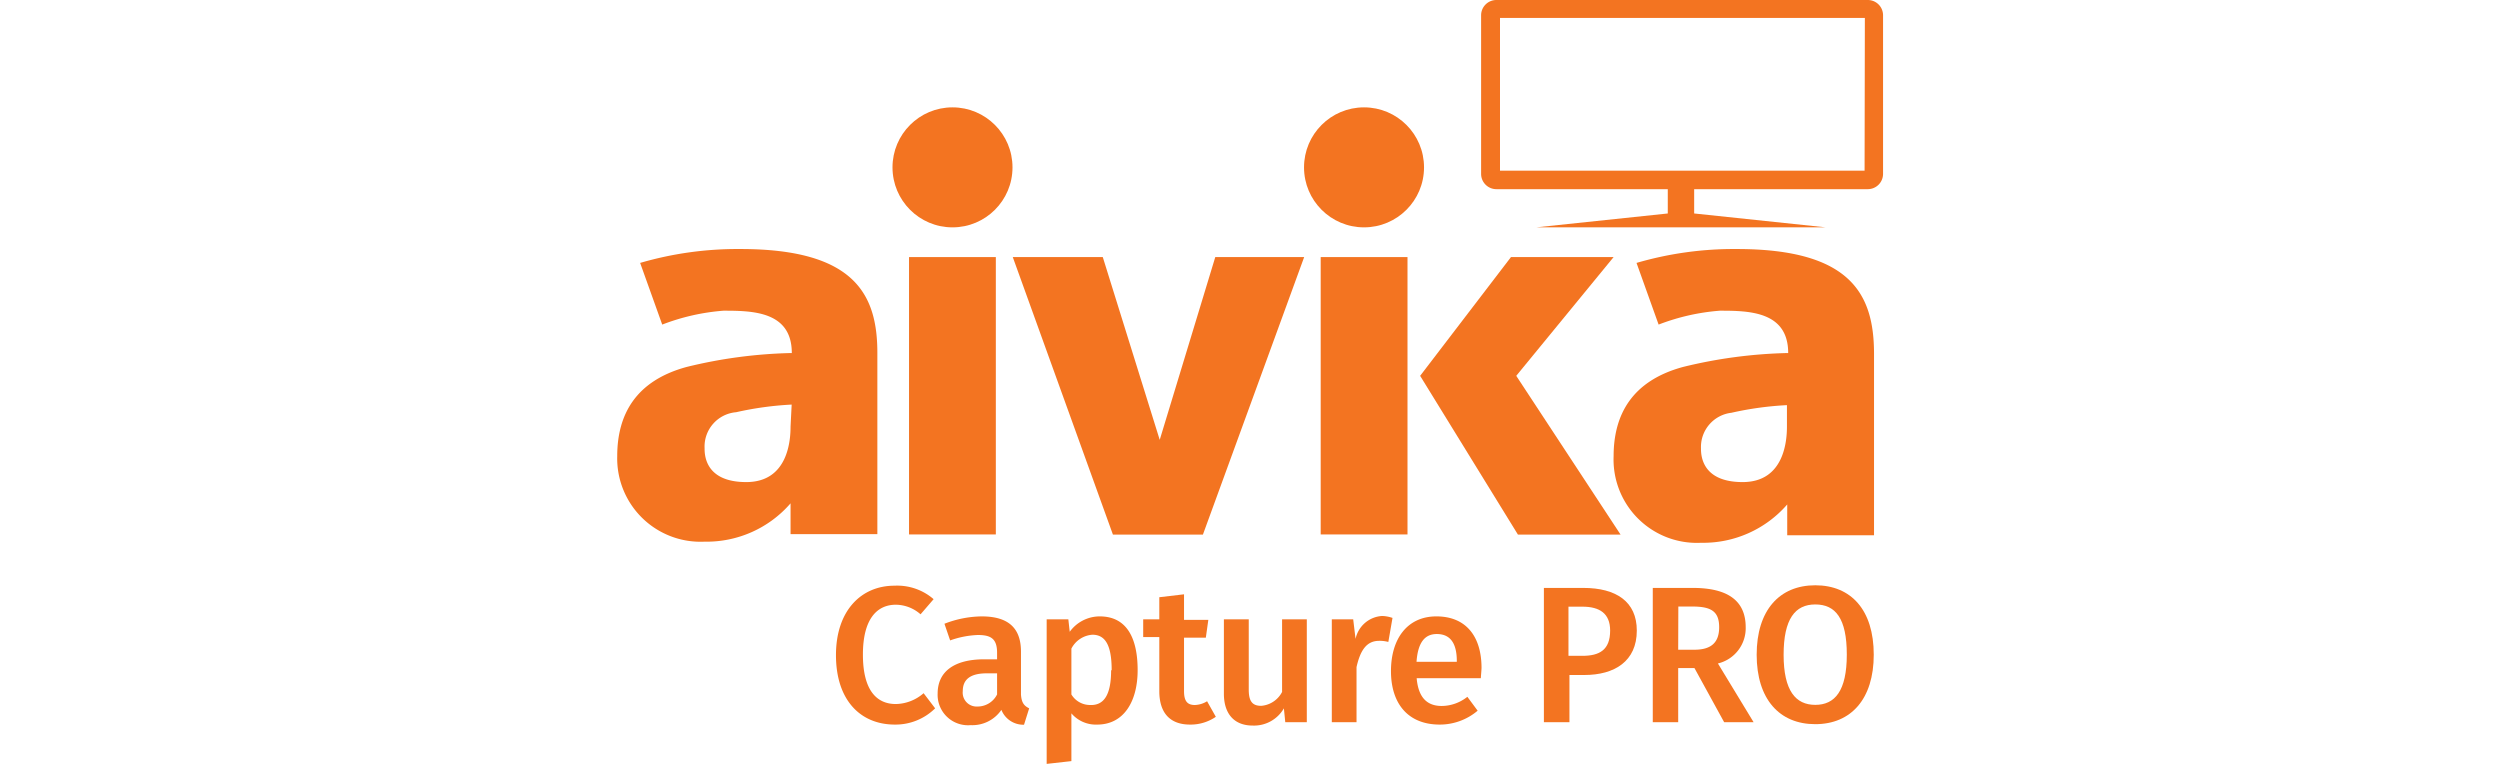 <svg id="Layer_1" data-name="Layer 1" xmlns="http://www.w3.org/2000/svg" viewBox="0 0 180 55"><defs><style>.cls-1{fill:#f37421;}</style></defs><rect class="cls-1" x="95.09" y="18.51" width="6.25" height="19.97"/><polygon class="cls-1" points="83.5 31.67 79.4 18.51 72.92 18.51 80.13 38.49 81.43 38.49 85.62 38.49 86.61 38.49 93.9 18.51 87.5 18.51 83.5 31.67"/><polygon class="cls-1" points="116.18 18.51 108.79 18.51 102.25 27.06 109.29 38.49 116.68 38.49 109.17 27.06 116.18 18.51"/><circle class="cls-1" cx="98.21" cy="12.05" r="4.32"/><rect class="cls-1" x="65.45" y="18.51" width="6.25" height="19.97"/><circle class="cls-1" cx="68.58" cy="12.05" r="4.32"/><path class="cls-1" d="M53.31,17.93a25,25,0,0,0-7.22,1l1.59,4.44a15.53,15.53,0,0,1,4.41-1c2.12,0,4.92.05,4.92,3.05h-.09a34.67,34.67,0,0,0-7.48,1c-3.68,1-5,3.44-5,6.43A6,6,0,0,0,50.72,39a8,8,0,0,0,6.2-2.76v2.22h6.25V25.41C63.17,21.23,61.57,17.93,53.31,17.93Zm3.61,12.78c0,.95-.16,4-3.19,4s-3-2.05-3-2.45A2.48,2.48,0,0,1,53,29.68a23.46,23.46,0,0,1,4-.55Z"/><path class="cls-1" d="M125.05,17.93a25,25,0,0,0-7.22,1l1.59,4.44a15.53,15.53,0,0,1,4.41-1c2.12,0,4.92.05,4.92,3.05h-.09a34.67,34.67,0,0,0-7.48,1c-3.68,1-5,3.44-5,6.43a6,6,0,0,0,6.3,6.23,8,8,0,0,0,6.2-2.76v2.22h6.25V25.41C134.91,21.23,133.31,17.93,125.05,17.93Zm3.61,12.78c0,.95-.16,4-3.19,4s-3-2.05-3-2.45a2.48,2.48,0,0,1,2.19-2.54,23.46,23.46,0,0,1,4-.55Z"/><path class="cls-1" d="M134.48,0H107.74a1.1,1.1,0,0,0-1.1,1.1V12.52a1.1,1.1,0,0,0,1.1,1.1h12.34v1.75l-9.48,1h20.86l-9.48-1V13.62h12.5a1.1,1.1,0,0,0,1.1-1.1V1.1A1.1,1.1,0,0,0,134.48,0Zm-.23,12.29H108v-11h26.27Z"/><path class="cls-1" d="M67.22,43.14l-.94,1.09a2.73,2.73,0,0,0-1.78-.69c-1.34,0-2.37,1-2.37,3.59s1,3.56,2.37,3.56a3.12,3.12,0,0,0,2-.78L67.33,51a4.06,4.06,0,0,1-2.9,1.17c-2.49,0-4.24-1.77-4.24-5s1.84-5,4.21-5A4,4,0,0,1,67.22,43.14Z"/><path class="cls-1" d="M74.1,51l-.37,1.18a1.7,1.7,0,0,1-1.63-1.07,2.53,2.53,0,0,1-2.21,1.1,2.19,2.19,0,0,1-2.38-2.27c0-1.6,1.21-2.47,3.36-2.47h.92V47c0-1-.43-1.28-1.38-1.28a6.62,6.62,0,0,0-2,.39L68,44.91a7.6,7.6,0,0,1,2.68-.53c2,0,2.83.91,2.83,2.54V50C73.55,50.61,73.74,50.82,74.1,51Zm-2.31-1V48.48h-.74c-1.16,0-1.73.42-1.73,1.28a1,1,0,0,0,1.05,1.11A1.57,1.57,0,0,0,71.79,50Z"/><path class="cls-1" d="M81.91,48.25c0,2.26-1,3.92-2.91,3.92a2.31,2.31,0,0,1-1.86-.81V54.8l-1.78.2V44.59h1.56l.1.9a2.67,2.67,0,0,1,2.16-1.11C81.1,44.38,81.91,45.9,81.91,48.25Zm-1.87,0c0-1.87-.5-2.55-1.39-2.55a1.85,1.85,0,0,0-1.51,1V50a1.57,1.57,0,0,0,1.35.76C79.47,50.8,80,50.05,80,48.27Z"/><path class="cls-1" d="M87.54,51.61a3.21,3.21,0,0,1-1.86.56c-1.44,0-2.21-.84-2.21-2.41V45.87H82.31V44.59h1.16V43l1.78-.21v1.84H87l-.18,1.28H85.25v3.85c0,.72.24,1,.78,1a1.78,1.78,0,0,0,.88-.27Z"/><path class="cls-1" d="M94.09,52H92.54l-.1-1a2.48,2.48,0,0,1-2.25,1.24c-1.34,0-2.07-.86-2.07-2.29V44.59h1.79v5.07c0,.87.29,1.16.9,1.16a1.86,1.86,0,0,0,1.5-1V44.59h1.78Z"/><path class="cls-1" d="M100.26,44.49l-.3,1.73a2.39,2.39,0,0,0-.66-.08c-.89,0-1.35.65-1.63,1.89V52H95.89V44.59h1.54L97.6,46a2.08,2.08,0,0,1,1.92-1.65A2.5,2.5,0,0,1,100.26,44.49Z"/><path class="cls-1" d="M106.62,48.83H102c.13,1.5.84,2,1.81,2a3,3,0,0,0,1.84-.66l.74,1a4.21,4.21,0,0,1-2.73,1c-2.29,0-3.51-1.52-3.51-3.85s1.18-3.94,3.27-3.94,3.25,1.39,3.25,3.72C106.66,48.34,106.63,48.63,106.62,48.83Zm-1.73-1.24c0-1.22-.43-1.94-1.44-1.94-.83,0-1.36.56-1.46,2h2.9Z"/><path class="cls-1" d="M117.85,45.4c0,2.21-1.6,3.2-3.78,3.2H113V52h-1.84V42.33H114C116.37,42.33,117.85,43.32,117.85,45.4Zm-1.92,0c0-1.22-.74-1.72-2-1.72h-1v3.54h1C115.16,47.22,115.93,46.8,115.93,45.4Z"/><path class="cls-1" d="M122,48.1h-1.17V52H119V42.33h2.88c2.52,0,3.81.92,3.81,2.83a2.61,2.61,0,0,1-2,2.61L126.26,52h-2.12Zm-1.17-1.32H122c1.14,0,1.78-.46,1.78-1.62s-.6-1.49-1.94-1.49h-1Z"/><path class="cls-1" d="M134.91,47.14c0,3.18-1.63,5-4.21,5s-4.22-1.8-4.22-5,1.64-5,4.22-5S134.91,43.92,134.91,47.14Zm-6.49,0c0,2.6.87,3.61,2.28,3.61s2.27-1,2.27-3.62-.82-3.61-2.27-3.61S128.42,44.56,128.42,47.15Z"/></svg>